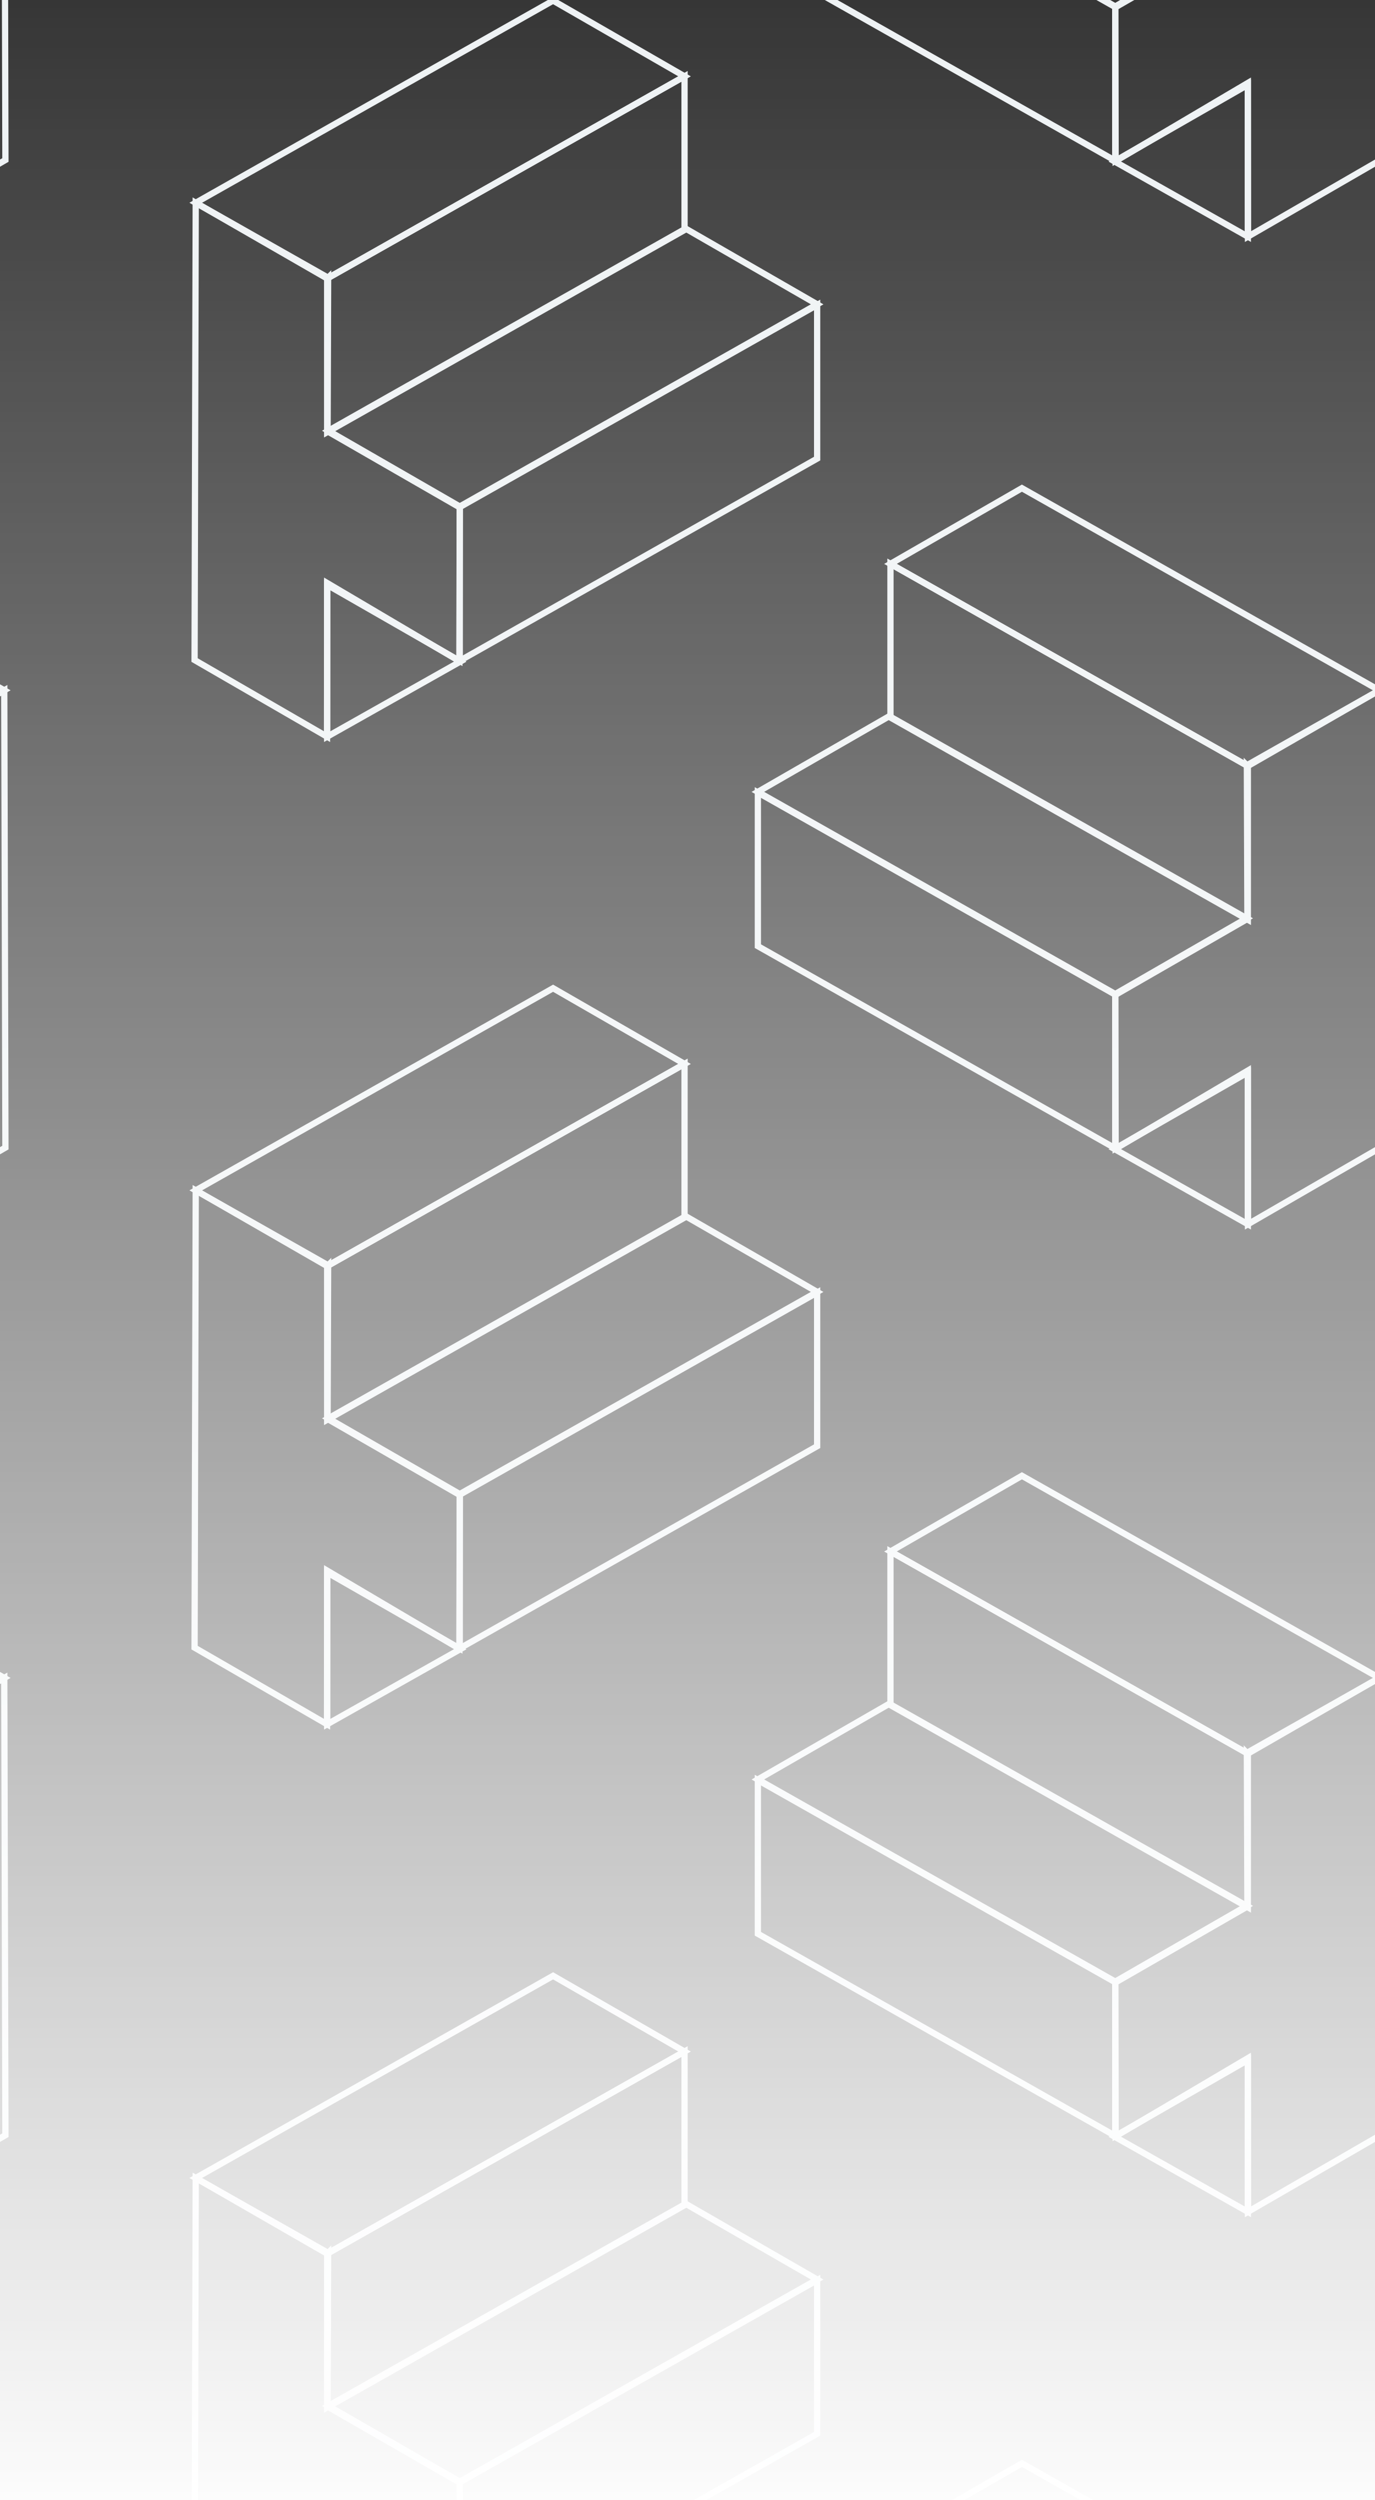 <svg width="220" height="400" viewBox="0 0 220 400" xmlns="http://www.w3.org/2000/svg" xmlns:sketch="http://www.bohemiancoding.com/sketch/ns"><rect x="0" y="0" width="220" height="400" fill="#333333" stroke="none"/><title>Pattern</title><desc>Created with Sketch Beta.</desc><defs><linearGradient x1="50%" y1="0%" x2="50%" y2="100%" id="a"><stop stop-color="#fff" stop-opacity="0" offset="0%"/><stop stop-color="#fff" offset="100%"/></linearGradient></defs><g sketch:type="MSLayerGroup" fill="none"><g stroke="#EEF2F4" sketch:type="MSShapeGroup"><path d="M-20.501-35.564l21.185-11.995.183 73.158-21.19 12.252-.027-24.275-21.149 12.128-.064-24.522 21.149-12.174-.087-24.572z" id="Fill-36"/><path d="M-77.708-43.427l57.181 32.343-21.034 12.114-57.181-32.343 21.034-12.114zm.18-24.36l21.034-12.114 57.181 32.343-21.034 12.114-57.181-32.343z" id="Fill-39"/><g><path d="M52.347 93.274v24.581l21.29-12.006-21.29-12.575z" id="Fill-35"/><path d="M52.501 44.436l-21.185-11.995-.183 73.158 21.19 12.252.027-24.275 21.149 12.128.064-24.522-21.149-12.174.087-24.572z" id="Fill-36"/><path d="M73.561 81.132v24.581l57.181-32.343v-24.581l-57.181 32.343zm35.966-68.919l-57.181 32.343v24.581l57.181-32.343v-24.581z" id="Fill-37"/><path d="M109.708 36.573l-57.181 32.343 21.034 12.114 57.181-32.343-21.034-12.114zm-.18-24.36l-21.034-12.114-57.181 32.343 21.034 12.114 57.181-32.343z" id="Fill-39"/></g><g><path d="M-20.501 122.436l21.185-11.995.183 73.158-21.19 12.252-.027-24.275-21.149 12.128-.064-24.522 21.149-12.174-.087-24.572z" id="Fill-36"/><path d="M-77.708 114.573l57.181 32.343-21.034 12.114-57.181-32.343 21.034-12.114zm.18-24.36l21.034-12.114 57.181 32.343-21.034 12.114-57.181-32.343z" id="Fill-39"/></g><path d="M199.653 13.274v24.581l-21.29-12.006 21.29-12.575z" id="Fill-35"/><path d="M199.499-35.564l21.185-11.995.183 73.158-21.19 12.252-.027-24.275-21.149 12.128-.064-24.522 21.149-12.174-.087-24.572z" id="Fill-36"/><path d="M178.439 1.132v24.581l-57.181-32.343v-24.581l57.181 32.343zm-35.966-68.919l57.181 32.343v24.581l-57.181-32.343v-24.581z" id="Fill-37"/><path d="M142.292-43.427l57.181 32.343-21.034 12.114-57.181-32.343 21.034-12.114zm.18-24.36l21.034-12.114 57.181 32.343-21.034 12.114-57.181-32.343z" id="Fill-39"/><g><path d="M199.653 171.274v24.581l-21.29-12.006 21.29-12.575z" id="Fill-35"/><path d="M199.499 122.436l21.185-11.995.183 73.158-21.19 12.252-.027-24.275-21.149 12.128-.064-24.522 21.149-12.174-.087-24.572z" id="Fill-36"/><path d="M178.439 159.132v24.581l-57.181-32.343v-24.581l57.181 32.343zm-35.966-68.919l57.181 32.343v24.581l-57.181-32.343v-24.581z" id="Fill-37"/><path d="M142.292 114.573l57.181 32.343-21.034 12.114-57.181-32.343 21.034-12.114zm.18-24.36l21.034-12.114 57.181 32.343-21.034 12.114-57.181-32.343z" id="Fill-39"/></g><path d="M52.347 251.274v24.581l21.29-12.006-21.29-12.575z"/><path d="M52.501 202.436l-21.185-11.995-.183 73.158 21.19 12.252.027-24.275 21.149 12.128.064-24.522-21.149-12.174.087-24.572z" id="Fill-36"/><path d="M73.561 239.132v24.581l57.181-32.343v-24.581l-57.181 32.343zm35.966-68.919l-57.181 32.343v24.581l57.181-32.343v-24.581z" id="Fill-37"/><path d="M109.708 194.573l-57.181 32.343 21.034 12.114 57.181-32.343-21.034-12.114zm-.18-24.36l-21.034-12.114-57.181 32.343 21.034 12.114 57.181-32.343z" id="Fill-39"/><path d="M-20.501 280.436l21.185-11.995.183 73.158-21.19 12.252-.027-24.275-21.149 12.128-.064-24.522 21.149-12.174-.087-24.572z" id="Fill-36"/><path d="M-77.708 272.573l57.181 32.343-21.034 12.114-57.181-32.343 21.034-12.114zm.18-24.36l21.034-12.114 57.181 32.343-21.034 12.114-57.181-32.343z" id="Fill-39"/><path d="M199.653 329.274v24.581l-21.29-12.006 21.29-12.575z"/><path d="M199.499 280.436l21.185-11.995.183 73.158-21.19 12.252-.027-24.275-21.149 12.128-.064-24.522 21.149-12.174-.087-24.572z"/><path d="M178.439 317.132v24.581l-57.181-32.343v-24.581l57.181 32.343zm-35.966-68.919l57.181 32.343v24.581l-57.181-32.343v-24.581z"/><path d="M142.292 272.573l57.181 32.343-21.034 12.114-57.181-32.343 21.034-12.114zm.18-24.36l21.034-12.114 57.181 32.343-21.034 12.114-57.181-32.343z" id="Fill-39"/><path d="M52.501 360.436l-21.185-11.995-.183 73.158 21.19 12.252.027-24.275 21.149 12.128.064-24.522-21.149-12.174.087-24.572zM73.561 397.132v24.581l57.181-32.343v-24.581l-57.181 32.343zm35.966-68.919l-57.181 32.343v24.581l57.181-32.343v-24.581z"/><path d="M109.708 352.573l-57.181 32.343 21.034 12.114 57.181-32.343-21.034-12.114zm-.18-24.36l-21.034-12.114-57.181 32.343 21.034 12.114 57.181-32.343z"/><path d="M-77.708 430.573l57.181 32.343-21.034 12.114-57.181-32.343 21.034-12.114zm.18-24.36l21.034-12.114 57.181 32.343-21.034 12.114-57.181-32.343zm219.82 24.36l57.181 32.343-21.034 12.114-57.181-32.343 21.034-12.114zm.18-24.36l21.034-12.114 57.181 32.343-21.034 12.114-57.181-32.343z"/></g><path fill="url(#a)" sketch:type="MSShapeGroup" d="M0 0h220v400h-220z"/></g></svg>